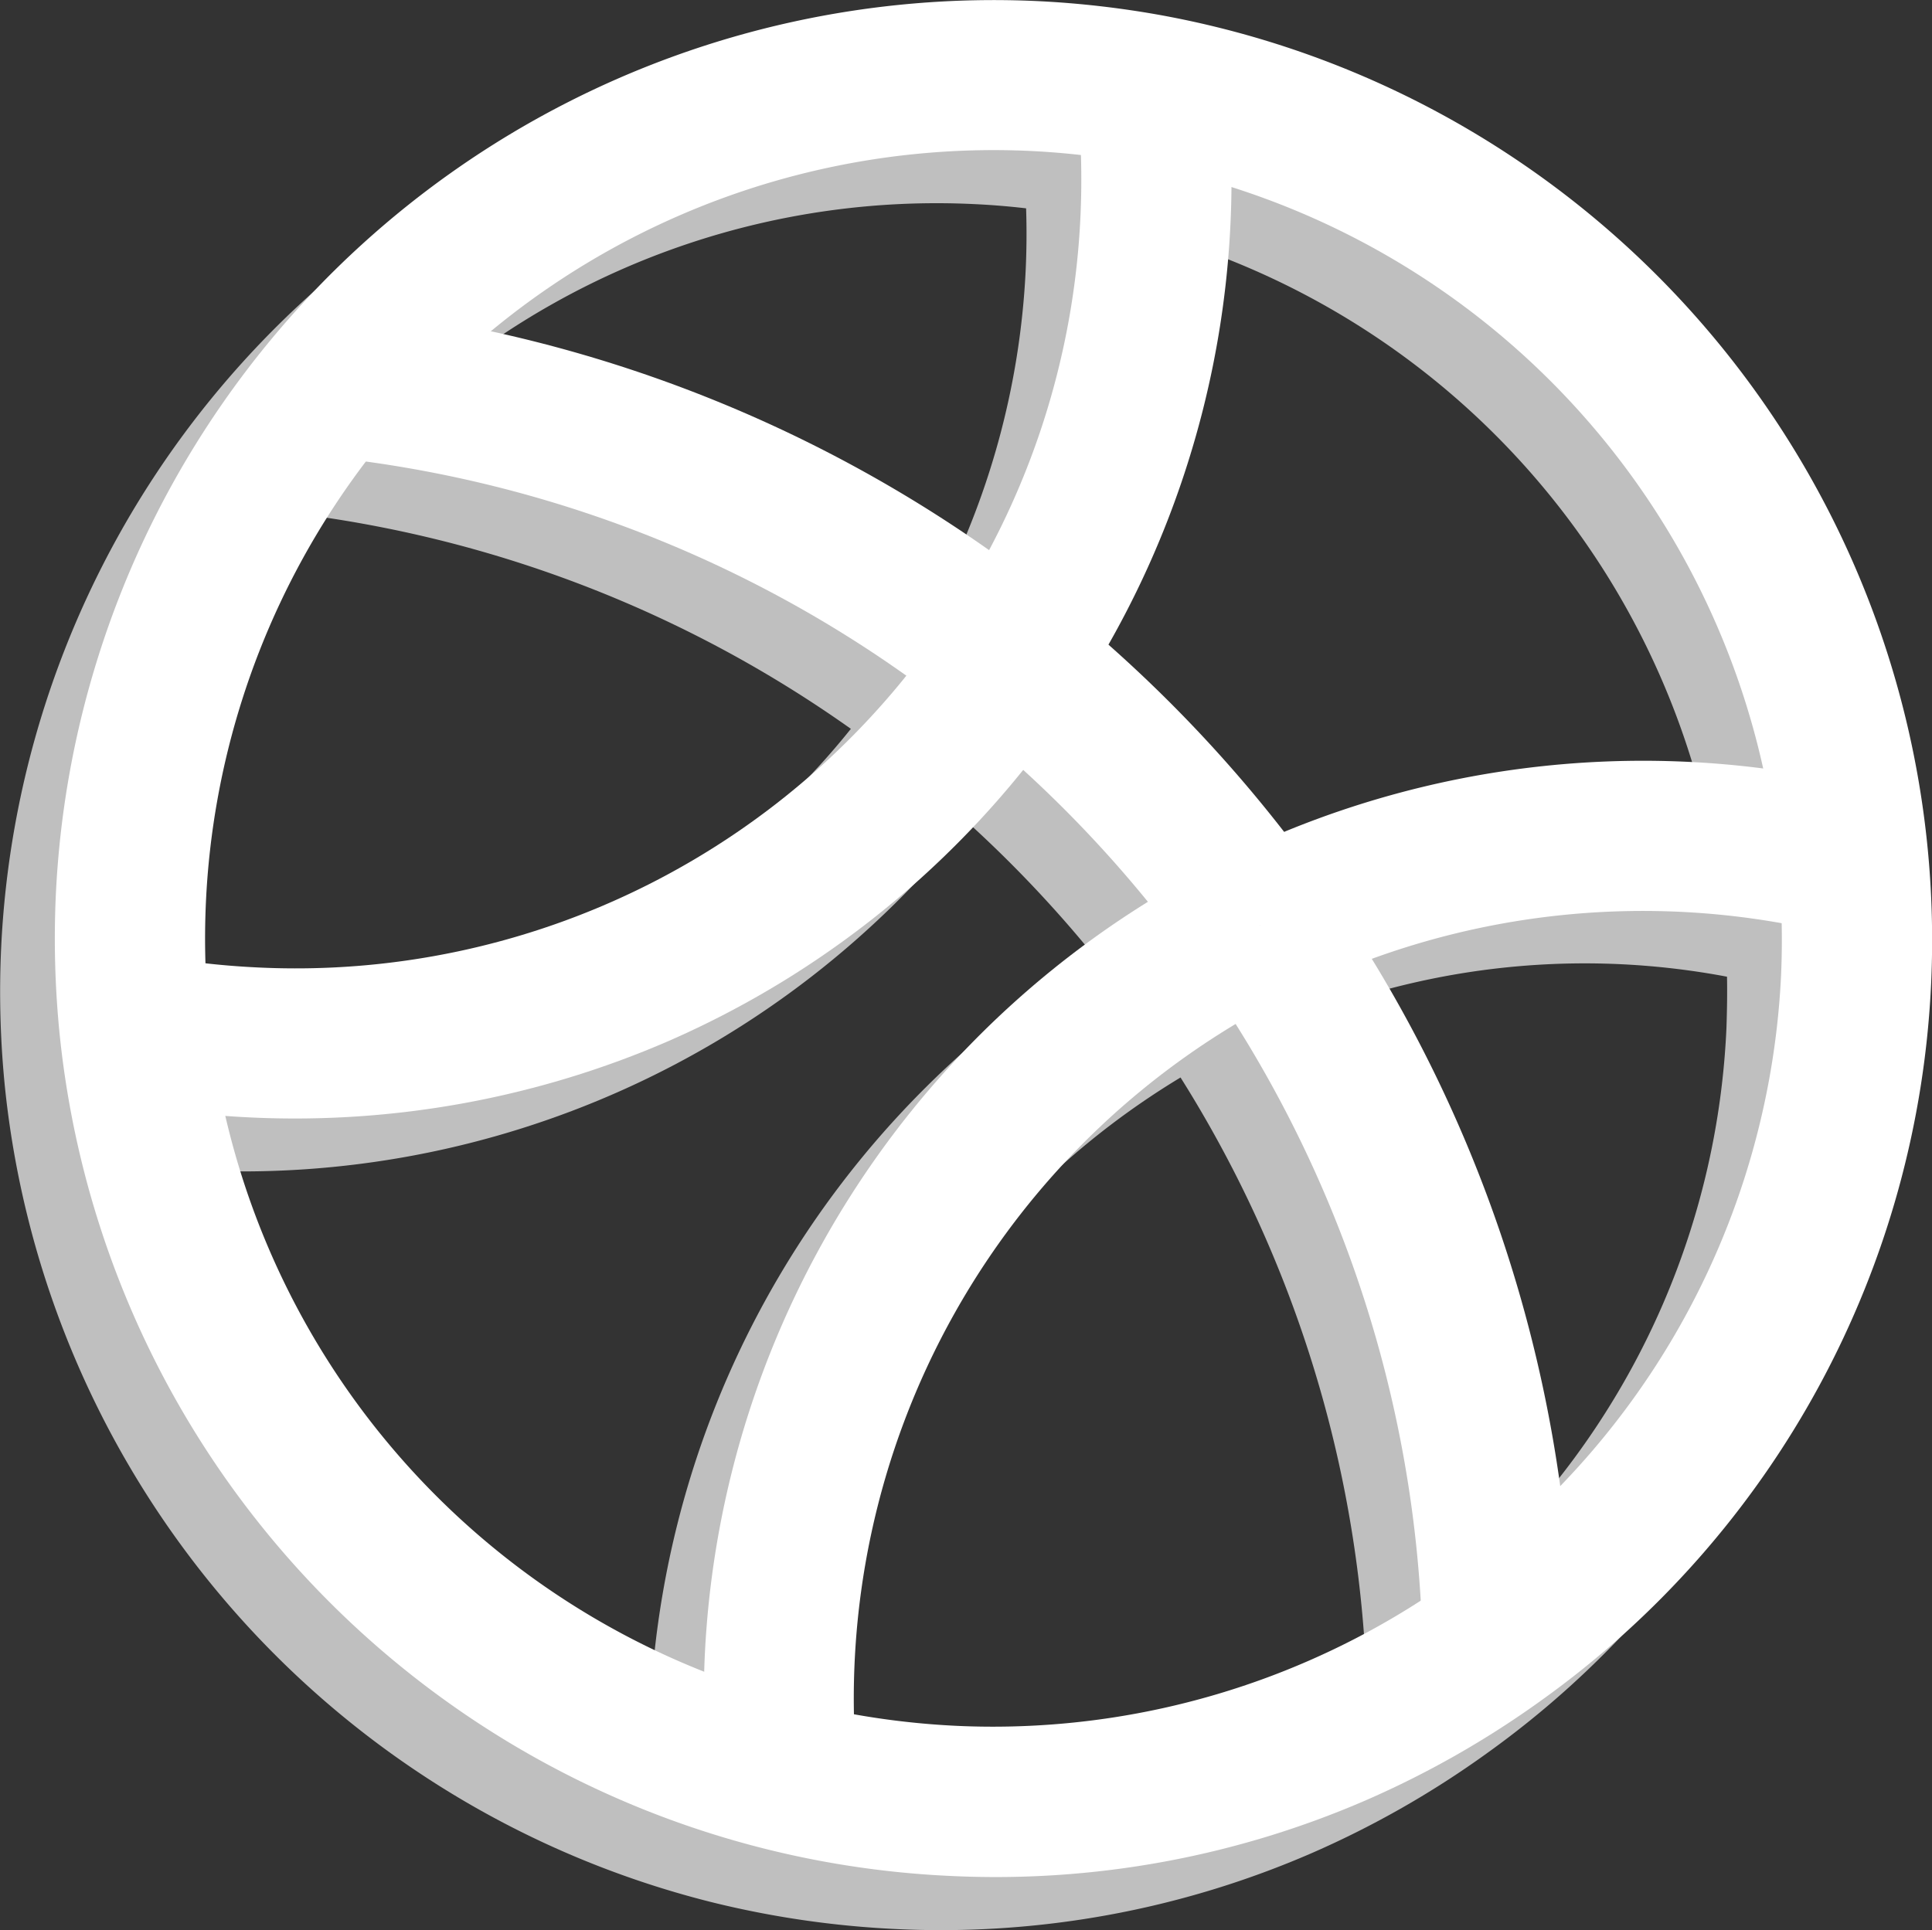 <svg xmlns="http://www.w3.org/2000/svg" xmlns:xlink="http://www.w3.org/1999/xlink" width="29.075" height="29.053" viewBox="0 0 29.075 29.053">
    <rect x="0" y="0" width="29.075" height="29.053" fill="#333333" stroke="none"/>
    <defs>
        <clipPath id="clip-path">
            <rect width="28.251" height="28.253" fill="none"/>
        </clipPath>
    </defs>
    <g id="Groupe_84" data-name="Groupe 84" transform="translate(-247.262 -198.596)">
        <g id="Grille_de_répétition_12" data-name="Grille de répétition 12" transform="translate(247.262 199.396)" clip-path="url(#clip-path)">
            <g transform="translate(-247.262 -199.396)">
                <path id="Tracé_100" data-name="Tracé 100" d="M274.331,212.985h0l1.126-.1a14.146,14.146,0,0,0-11.48-12.633l-.206,1.111.206-1.111a14.189,14.189,0,0,0-1.936-.225,14.129,14.129,0,0,0-14.762,13.46,14.274,14.274,0,0,0,.061,2.125h0a14.149,14.149,0,0,0,10.6,12.225,14.3,14.3,0,0,0,2.8.412,14,14,0,0,0,6.268-1.145,14.263,14.263,0,0,0,2.63-1.5,14.056,14.056,0,0,0,5.863-10.814,14.282,14.282,0,0,0-.042-1.9Zm-1.366-1.4c-.385-.049-.771-.087-1.158-.105a14.159,14.159,0,0,0-6.055,1.061,20.784,20.784,0,0,0-2.638-2.813,14.113,14.113,0,0,0,1.842-6.352c.008-.179,0-.36.005-.54A11.885,11.885,0,0,1,272.964,211.584Zm-11.028-9.3c.253.012.509.033.767.063.01.308.008.616-.006.922a11.861,11.861,0,0,1-1.384,5.027,20.58,20.58,0,0,0-7.507-3.286A11.769,11.769,0,0,1,261.936,202.285Zm-12.4,11.306a11.737,11.737,0,0,1,2.408-6.619,18.326,18.326,0,0,1,8.122,3.211,11.767,11.767,0,0,1-9.768,4.391c-.253-.012-.51-.034-.769-.063C249.519,214.205,249.521,213.9,249.535,213.592Zm-1.073,1.9Zm1.37,1.307c.12.009.242.024.361.029a13.989,13.989,0,0,0,11.634-5.233,18.435,18.435,0,0,1,1.887,1.992,14.132,14.132,0,0,0-6.67,11.346c0,.077,0,.158,0,.235A11.89,11.89,0,0,1,249.832,216.8Zm11.01,9.189a11.972,11.972,0,0,1-1.549-.186c-.005-.258,0-.514.008-.763a11.878,11.878,0,0,1,5.725-9.607,18.3,18.3,0,0,1,2.78,8.669A11.717,11.717,0,0,1,260.842,225.992Zm9.064-3.6a20.531,20.531,0,0,0-2.826-7.946,11.518,11.518,0,0,1,6.17-.527c.005.259,0,.514-.008.763A11.788,11.788,0,0,1,269.906,222.395Z" transform="translate(0 -0.616)" fill="#bfbfbf"/>
            </g>
        </g>
        <path id="Tracé_101" data-name="Tracé 101" d="M268.315,235.166l-2.252.2a14.286,14.286,0,0,1-.042-1.9,14.142,14.142,0,0,1,7.852-12.013l1,2.026a11.844,11.844,0,0,0-6.561,11.692Z" transform="translate(-8.153 -9.94)" fill="#fff"/>
        <path id="Tracé_102" data-name="Tracé 102" d="M289.088,221.48a11.907,11.907,0,0,0-8.157.87l-1-2.026a14.16,14.16,0,0,1,9.71-1.036Z" transform="translate(-14.208 -8.815)" fill="#fff"/>
        <path id="Tracé_103" data-name="Tracé 103" d="M258.733,221.429a14.136,14.136,0,0,1-6.315,1.154,14.4,14.4,0,0,1-1.936-.225l.411-2.223a12.1,12.1,0,0,0,1.63.19,11.785,11.785,0,0,0,10.409-5.253l1.877,1.259A14.1,14.1,0,0,1,258.733,221.429Z" transform="translate(-1.4 -7.167)" fill="#fff"/>
        <path id="Tracé_104" data-name="Tracé 104" d="M274.392,210.116l-1.877-1.259a11.846,11.846,0,0,0,1.991-6.054,11.972,11.972,0,0,0-.051-1.788l2.248-.233a14.157,14.157,0,0,1-2.31,9.334Z" transform="translate(-10.984 -0.951)" fill="#fff"/>
        <path id="Tracé_105" data-name="Tracé 105" d="M284.812,233.457l-2.259.06a18.332,18.332,0,0,0-3.371-10.126l1.846-1.3A20.578,20.578,0,0,1,284.812,233.457Z" transform="translate(-13.884 -10.218)" fill="#fff"/>
        <path id="Tracé_106" data-name="Tracé 106" d="M276.46,220.147a18.518,18.518,0,0,0-3.535-3.756l1.414-1.763a20.808,20.808,0,0,1,3.967,4.215Z" transform="translate(-11.162 -6.974)" fill="#fff"/>
        <path id="Tracé_107" data-name="Tracé 107" d="M265.533,212.979a18.357,18.357,0,0,0-9.6-3.947l.234-2.248a20.607,20.607,0,0,1,10.783,4.432Z" transform="translate(-3.771 -3.562)" fill="#fff"/>
        <path id="Tracé_108" data-name="Tracé 108" d="M265.435,198.837l-.206,1.111.206-1.111a14.283,14.283,0,0,0-1.937-.225,14.131,14.131,0,0,0-14.762,13.46,14.354,14.354,0,0,0,.061,2.126h0a14.12,14.12,0,0,0,13.4,12.636,14,14,0,0,0,6.268-1.145,14.265,14.265,0,0,0,2.63-1.5,14.058,14.058,0,0,0,5.864-10.814,14.285,14.285,0,0,0-.043-1.9l-1.126.1,1.126-.1A14.146,14.146,0,0,0,265.435,198.837Zm9.228,12.831a12.053,12.053,0,0,1,.037,1.6,11.874,11.874,0,0,1-12.4,11.307,12.026,12.026,0,0,1-2.354-.346,11.882,11.882,0,0,1-8.9-10.267l-1.124.117,1.124-.118a12.019,12.019,0,0,1-.051-1.787,11.87,11.87,0,0,1,12.4-11.306,12.032,12.032,0,0,1,1.629.19h0a11.88,11.88,0,0,1,9.64,10.609Z" transform="translate(-0.634)" fill="#fff"/>
    </g>
</svg>
